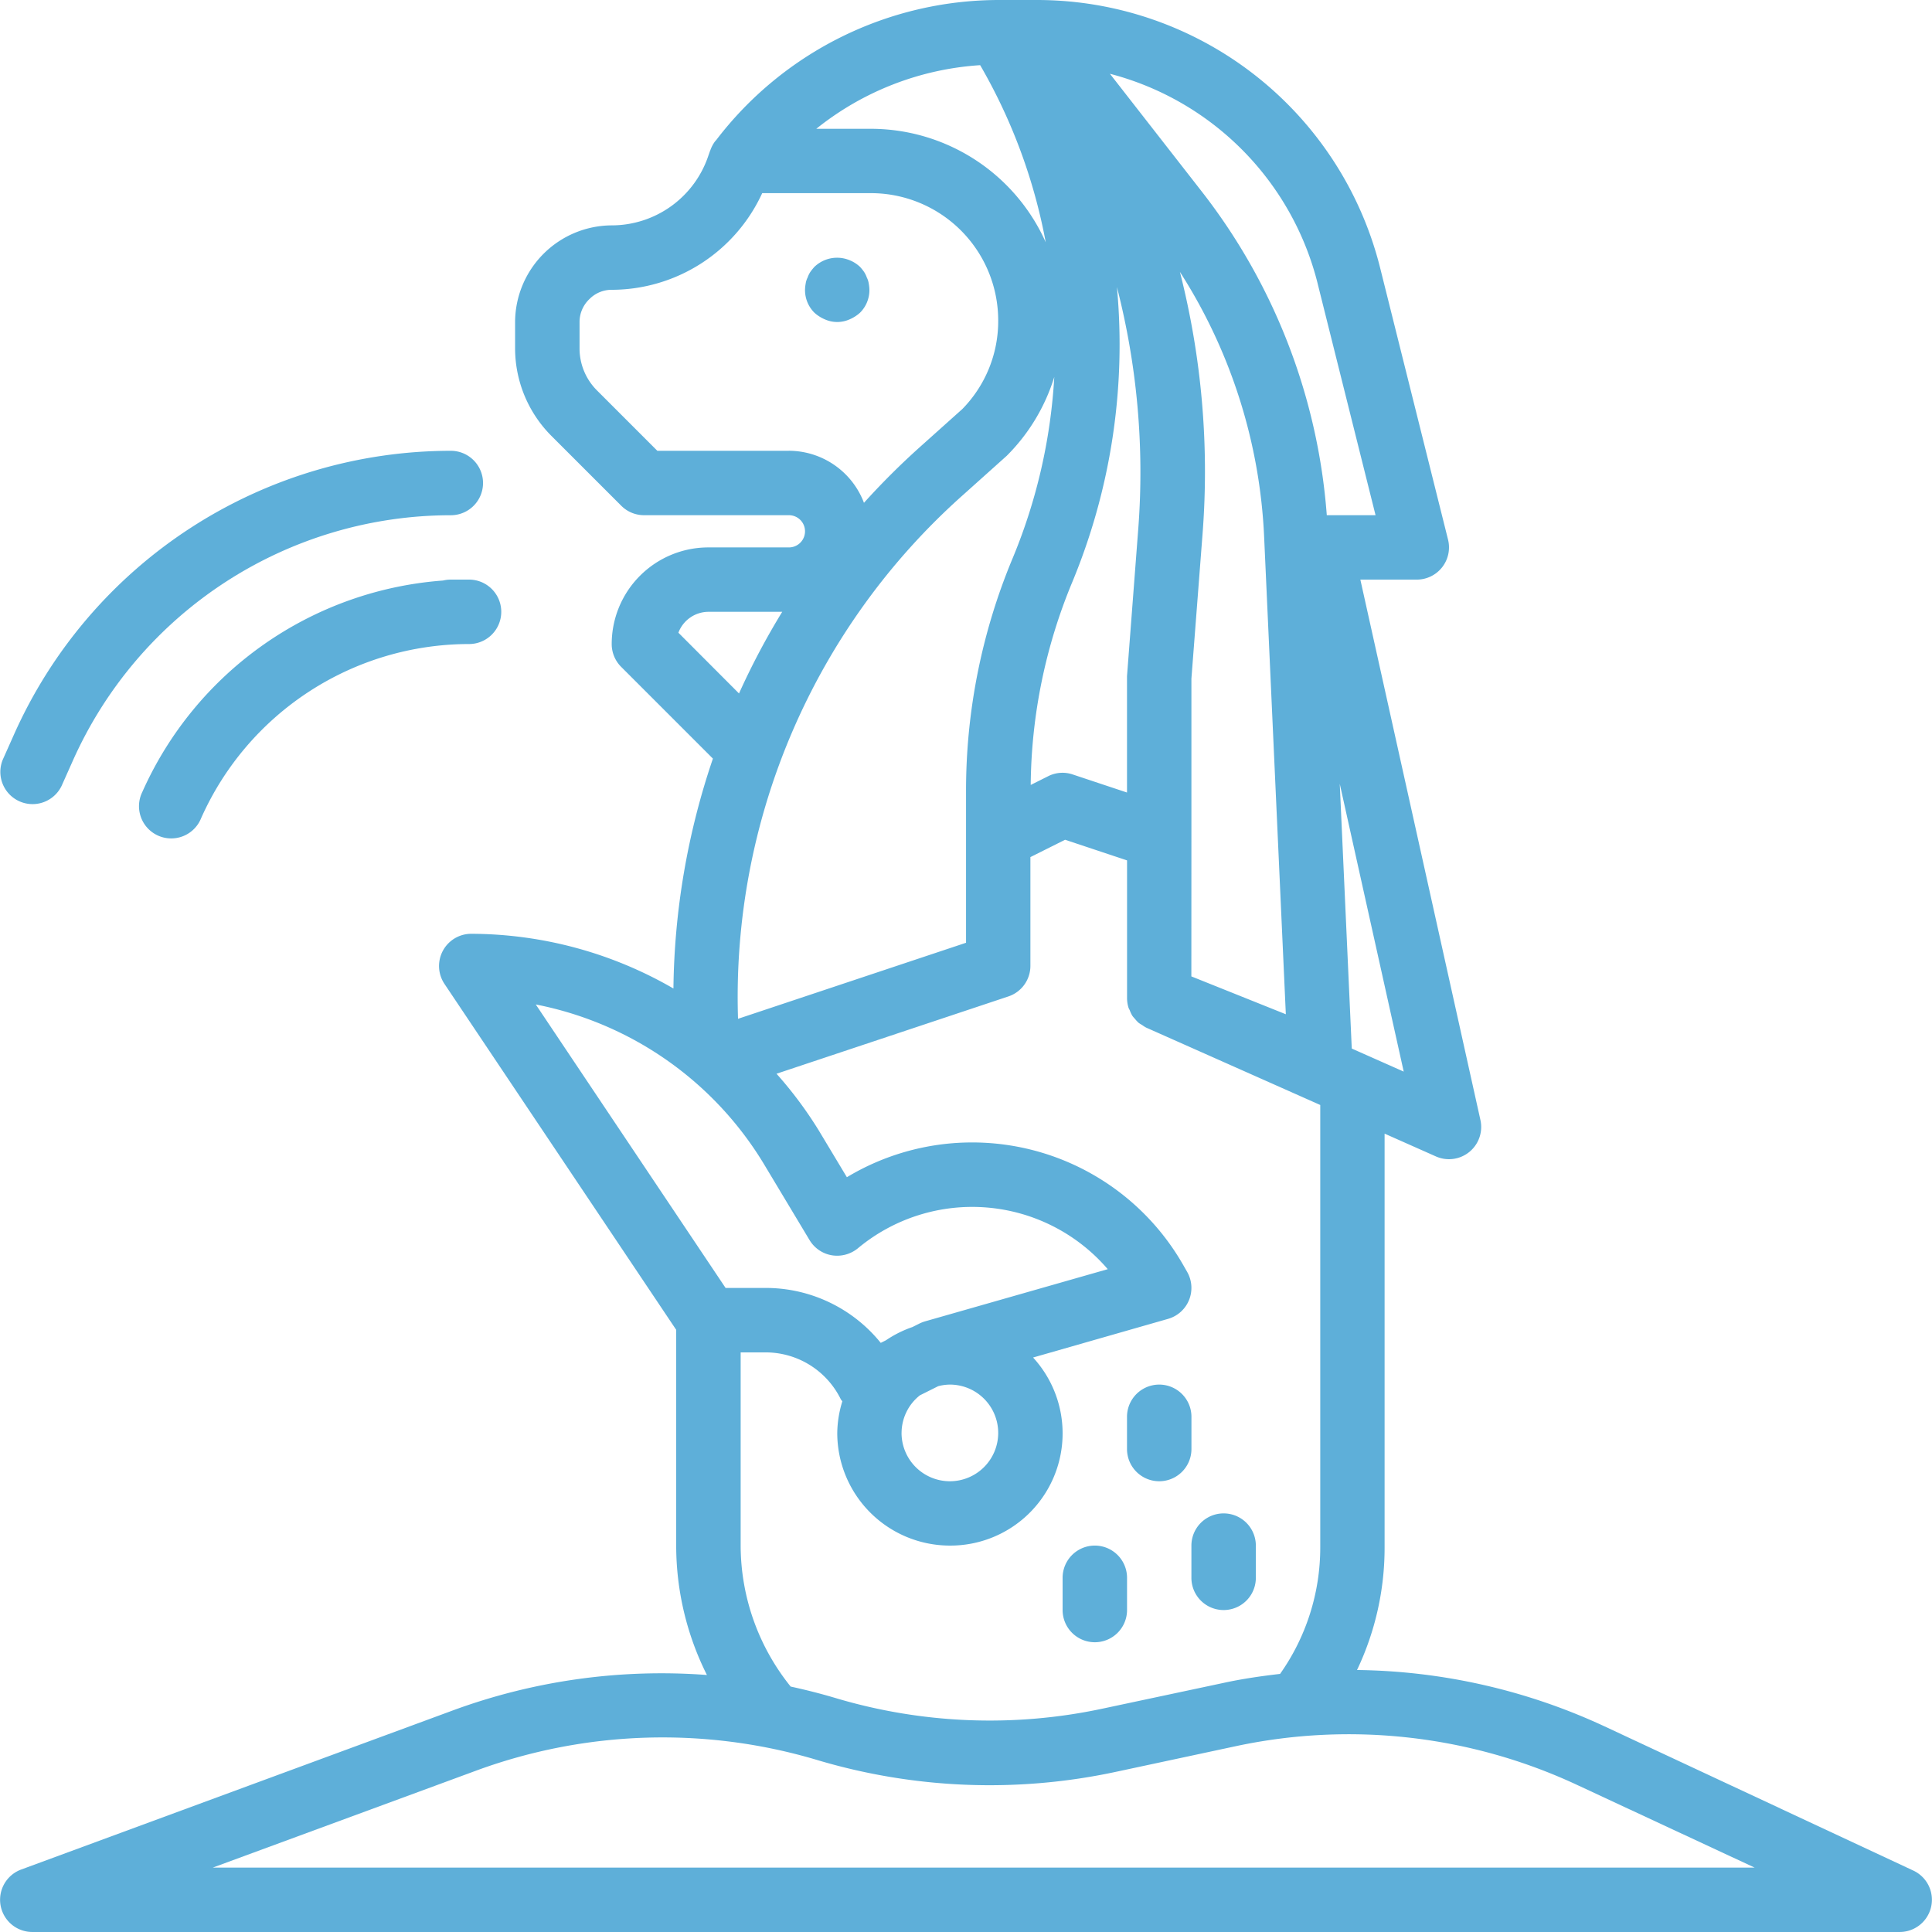<svg id="merlion" xmlns="http://www.w3.org/2000/svg" width="155.91" height="155.909" viewBox="0 0 155.91 155.909">
  <path id="Path_2385" data-name="Path 2385" d="M204.443,68.469a2.565,2.565,0,0,0,.754-1.845,3.056,3.056,0,0,0-.052-.494,1.535,1.535,0,0,0-.156-.494,2.036,2.036,0,0,0-.233-.471,4.334,4.334,0,0,0-.312-.387,2.67,2.67,0,0,0-.858-.546,2.642,2.642,0,0,0-2.832.546,4.834,4.834,0,0,0-.312.387,2.036,2.036,0,0,0-.233.471,1.568,1.568,0,0,0-.156.494,3.206,3.206,0,0,0-.052.494,2.575,2.575,0,0,0,.754,1.845,3,3,0,0,0,.858.546,2.442,2.442,0,0,0,1.974,0A2.979,2.979,0,0,0,204.443,68.469Zm0,0" transform="translate(-135.037 -43.238)" fill="#5eafd9"/>
  <path id="Path_2386" data-name="Path 2386" d="M282.6,351.8a2.6,2.6,0,0,0,2.6-2.6v-2.6a2.6,2.6,0,1,0-5.2,0v2.6A2.6,2.6,0,0,0,282.6,351.8Zm0,0" transform="translate(-189.052 -232.265)" fill="#5eafd9"/>
  <path id="Path_2387" data-name="Path 2387" d="M296,381.2a2.6,2.6,0,1,0,5.2,0v-2.6a2.6,2.6,0,1,0-5.2,0Zm0,0" transform="translate(-199.855 -253.871)" fill="#5eafd9"/>
  <path id="Path_2388" data-name="Path 2388" d="M266.6,391.8a2.6,2.6,0,0,0,2.6-2.6v-2.6a2.6,2.6,0,0,0-5.2,0v2.6A2.6,2.6,0,0,0,266.6,391.8Zm0,0" transform="translate(-178.249 -259.273)" fill="#5eafd9"/>
  <path id="Path_2389" data-name="Path 2389" d="M2.6,155.909H153.313a2.6,2.6,0,0,0,1.1-4.952l-25.005-11.678a48.72,48.72,0,0,0-19.895-4.512,22.961,22.961,0,0,0,2.224-9.884v-33.4l4.143,1.84a2.6,2.6,0,0,0,3.591-2.938l-9.69-43.611h4.555a2.6,2.6,0,0,0,2.521-3.228L111.385,21.65A28.546,28.546,0,0,0,83.653,0h-3.1A28.724,28.724,0,0,0,57.832,11.261l-.036.044c-.034.044-.074.08-.107.124a2.713,2.713,0,0,0-.367.707.245.245,0,0,0-.02.039l-.133.379a8.23,8.23,0,0,1-7.8,5.633,7.835,7.835,0,0,0-7.8,7.8v2.157A10.015,10.015,0,0,0,44.5,35.176l5.639,5.639a2.6,2.6,0,0,0,1.837.761H63.666a1.3,1.3,0,1,1,0,2.6h-6.5a7.8,7.8,0,0,0-7.8,7.8,2.6,2.6,0,0,0,.761,1.837l7.406,7.406a59.6,59.6,0,0,0-3.186,18.552A32.719,32.719,0,0,0,38.03,75.356,2.6,2.6,0,0,0,35.87,79.4l18.7,27.915v17.41A23.3,23.3,0,0,0,57.05,135.17a48.8,48.8,0,0,0-20.367,2.809L1.7,150.873a2.6,2.6,0,0,0,.9,5.036Zm110.68-69.432-4.192-1.86-.969-21.363Zm-6.94-63.569,4.667,18.668h-3.935A48.369,48.369,0,0,0,96.94,15.4L89.571,5.953A23.351,23.351,0,0,1,106.342,22.908ZM76.658,124.727A9.055,9.055,0,0,0,83.37,109.55l10.893-3.119a2.6,2.6,0,0,0,1.542-3.789l-.325-.568A19.612,19.612,0,0,0,68.344,95L66.09,91.249a32.368,32.368,0,0,0-3.424-4.6l18.708-6.237a2.6,2.6,0,0,0,1.78-2.46V69.167l2.8-1.4,5,1.666V80.553a2.632,2.632,0,0,0,.114.756c.027.086.079.159.112.241a2.572,2.572,0,0,0,.211.438,2.939,2.939,0,0,0,.2.233,2.644,2.644,0,0,0,.3.322,2.749,2.749,0,0,0,.28.176,2.508,2.508,0,0,0,.327.208l14.047,6.244v35.711a17.66,17.66,0,0,1-3.243,10.2c-1.535.178-3.068.4-4.583.731l-9.771,2.078a43.533,43.533,0,0,1-21.534-.865c-1.19-.355-2.4-.66-3.606-.922a18.188,18.188,0,0,1-4.036-11.376V109.136h1.986a6.755,6.755,0,0,1,6.083,3.759c.037.074.094.126.136.193a8.969,8.969,0,0,0-.409,2.544,9.094,9.094,0,0,0,9.095,9.095Zm-3.9-9.095a3.878,3.878,0,0,1,1.477-3.03l1.476-.738a3.833,3.833,0,0,1,.945-.129,3.9,3.9,0,1,1-3.9,3.9ZM96.147,67.538V54.768l.907-11.779a65.193,65.193,0,0,0-1.835-21.048,43.19,43.19,0,0,1,6.8,21.451l1.748,38.457-7.624-3.055Zm-6.01-44.372a59.915,59.915,0,0,1,1.728,19.424L90.95,54.568v9.388L86.574,62.5a2.557,2.557,0,0,0-1.982.137l-1.413.707a43.533,43.533,0,0,1,3.338-16.329,50.046,50.046,0,0,0,3.62-23.848ZM79.1,5.259a44.791,44.791,0,0,1,5.291,14.292,15.473,15.473,0,0,0-14.1-9.157H65.875A23.542,23.542,0,0,1,79.1,5.259ZM63.666,36.379H53.049L48.171,31.5a4.788,4.788,0,0,1-1.4-3.36V25.985a2.544,2.544,0,0,1,.8-1.852,2.508,2.508,0,0,1,1.8-.746,13.391,13.391,0,0,0,12.14-7.8h8.779A10.276,10.276,0,0,1,80.556,25.855a10.132,10.132,0,0,1-2.9,7.159l-3.433,3.074a60.558,60.558,0,0,0-4.5,4.488,6.5,6.5,0,0,0-6.055-4.2ZM77.7,39.959l3.54-3.172a15.379,15.379,0,0,0,3.841-6.367,44.713,44.713,0,0,1-3.345,14.594,48.651,48.651,0,0,0-3.776,18.82V76.08l-18.4,6.136A54.229,54.229,0,0,1,77.7,39.959Zm-22.952,11.1a2.6,2.6,0,0,1,2.425-1.686h5.953a59.162,59.162,0,0,0-3.487,6.588Zm-11.51,30A27.719,27.719,0,0,1,61.642,93.925l3.695,6.156A2.6,2.6,0,0,0,67.13,101.3a2.642,2.642,0,0,0,2.1-.563,14.417,14.417,0,0,1,20.166,1.684l-14.748,4.212a2.934,2.934,0,0,0-.447.174l-.57.285a9.019,9.019,0,0,0-2.135,1.068l-.419.208a11.934,11.934,0,0,0-9.321-4.433h-3.2Zm-4.753,61.808a43.59,43.59,0,0,1,27.435-.845,48.606,48.606,0,0,0,24.116.967l9.771-2.091a43.581,43.581,0,0,1,27.408,3.117l14.388,6.7H17.168Zm0,0" transform="translate(-0.002 0)" fill="#5eafd9"/>
  <path id="Path_2390" data-name="Path 2390" d="M36.377,112A38.62,38.62,0,0,0,1.118,134.913l-.9,2.017a2.6,2.6,0,0,0,4.75,2.11l.9-2.015A33.407,33.407,0,0,1,36.377,117.2a2.6,2.6,0,1,0,0-5.2Zm0,0" transform="translate(0.003 -75.621)" fill="#5eafd9"/>
  <path id="Path_2391" data-name="Path 2391" d="M59.729,144a2.682,2.682,0,0,0-.628.075,28.886,28.886,0,0,0-24.266,17.06,2.6,2.6,0,1,0,4.748,2.11A23.677,23.677,0,0,1,61.2,149.2a2.6,2.6,0,0,0,0-5.2Zm0,0" transform="translate(-23.349 -97.227)" fill="#5eafd9"/>
</svg>
